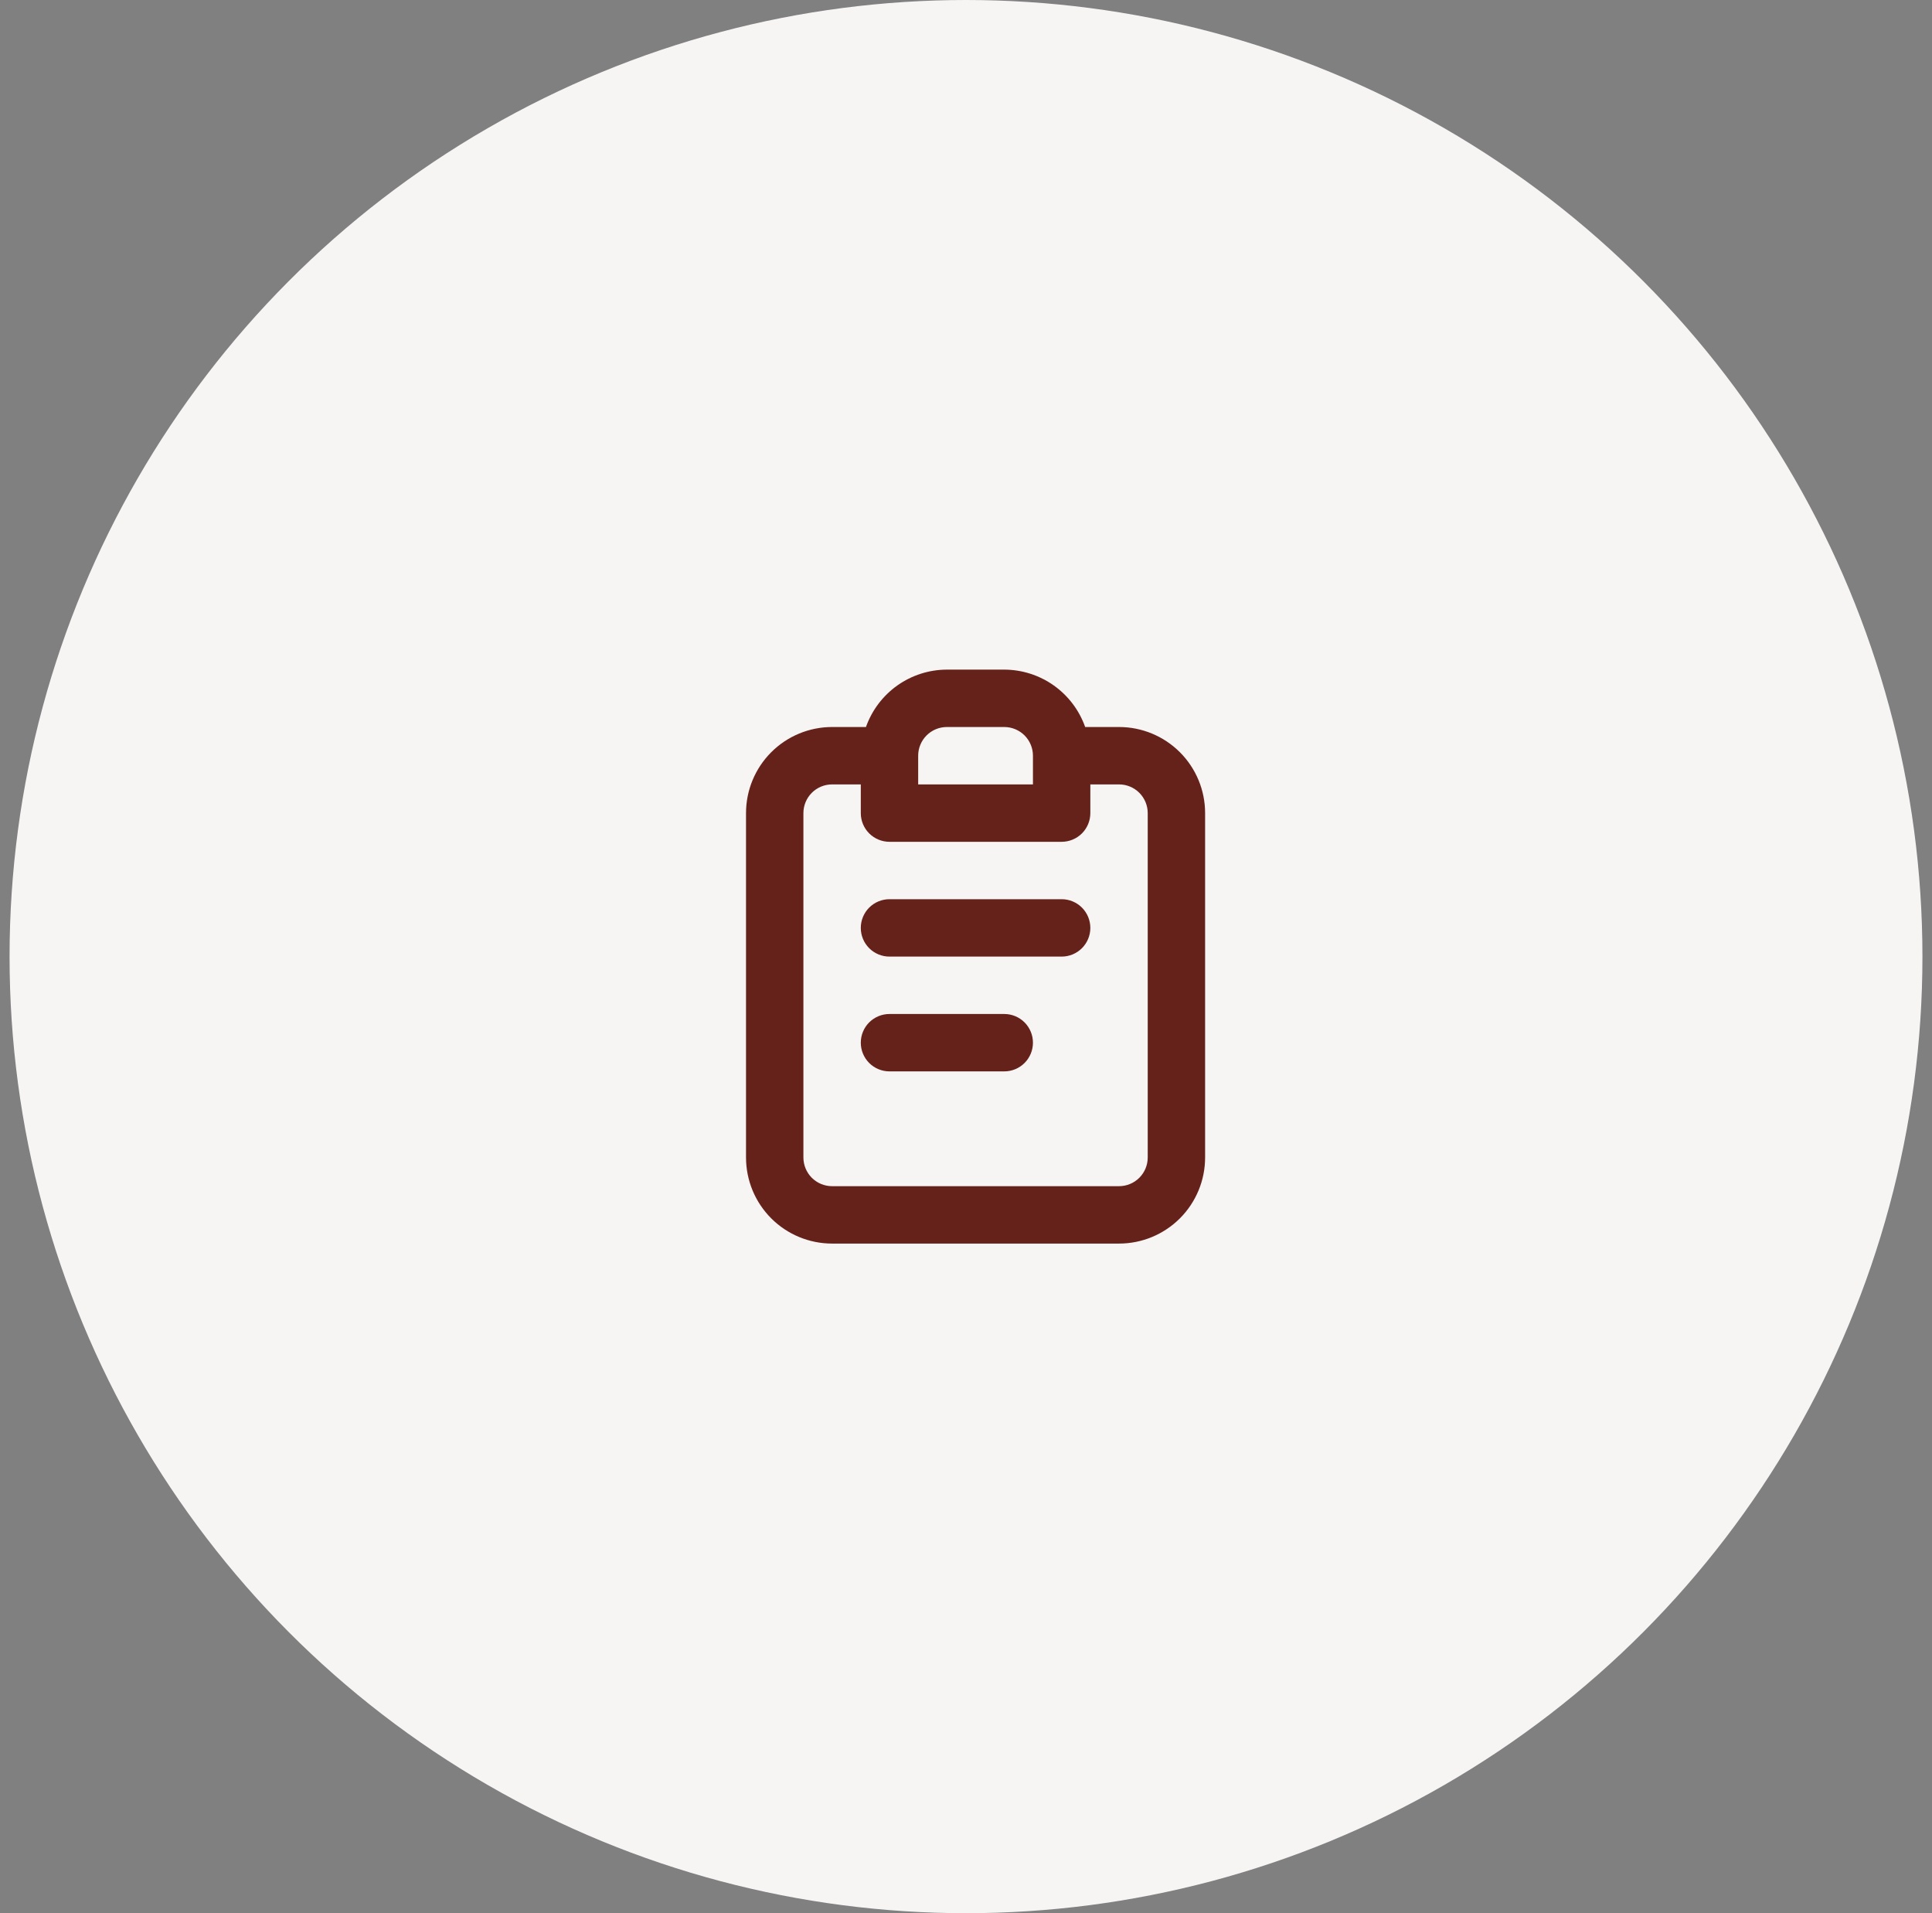 <svg width="101" height="100" viewBox="0 0 101 100" fill="none" xmlns="http://www.w3.org/2000/svg">
<rect x="0" y="0" width="101" height="100" fill="#808080" stroke="none"/>
<circle cx="50.5" cy="50" r="50" fill="#F7F4F4"/>
<path d="M52.5 53H46.5C46.102 53 45.721 53.158 45.439 53.439C45.158 53.721 45 54.102 45 54.5C45 54.898 45.158 55.279 45.439 55.561C45.721 55.842 46.102 56 46.5 56H52.5C52.898 56 53.279 55.842 53.561 55.561C53.842 55.279 54 54.898 54 54.5C54 54.102 53.842 53.721 53.561 53.439C53.279 53.158 52.898 53 52.5 53ZM58.5 38H56.73C56.42 37.125 55.848 36.367 55.091 35.829C54.333 35.292 53.428 35.003 52.5 35H49.5C48.572 35.003 47.667 35.292 46.909 35.829C46.152 36.367 45.58 37.125 45.27 38H43.5C42.306 38 41.162 38.474 40.318 39.318C39.474 40.162 39 41.306 39 42.5V60.5C39 61.694 39.474 62.838 40.318 63.682C41.162 64.526 42.306 65 43.5 65H58.5C59.694 65 60.838 64.526 61.682 63.682C62.526 62.838 63 61.694 63 60.5V42.5C63 41.306 62.526 40.162 61.682 39.318C60.838 38.474 59.694 38 58.5 38ZM48 39.5C48 39.102 48.158 38.721 48.439 38.439C48.721 38.158 49.102 38 49.5 38H52.5C52.898 38 53.279 38.158 53.561 38.439C53.842 38.721 54 39.102 54 39.5V41H48V39.5ZM60 60.5C60 60.898 59.842 61.279 59.561 61.561C59.279 61.842 58.898 62 58.5 62H43.5C43.102 62 42.721 61.842 42.439 61.561C42.158 61.279 42 60.898 42 60.5V42.5C42 42.102 42.158 41.721 42.439 41.439C42.721 41.158 43.102 41 43.5 41H45V42.5C45 42.898 45.158 43.279 45.439 43.561C45.721 43.842 46.102 44 46.5 44H55.5C55.898 44 56.279 43.842 56.561 43.561C56.842 43.279 57 42.898 57 42.5V41H58.5C58.898 41 59.279 41.158 59.561 41.439C59.842 41.721 60 42.102 60 42.5V60.5ZM55.5 47H46.5C46.102 47 45.721 47.158 45.439 47.439C45.158 47.721 45 48.102 45 48.5C45 48.898 45.158 49.279 45.439 49.561C45.721 49.842 46.102 50 46.5 50H55.5C55.898 50 56.279 49.842 56.561 49.561C56.842 49.279 57 48.898 57 48.5C57 48.102 56.842 47.721 56.561 47.439C56.279 47.158 55.898 47 55.5 47Z" fill="#65221A"/>
</svg>
